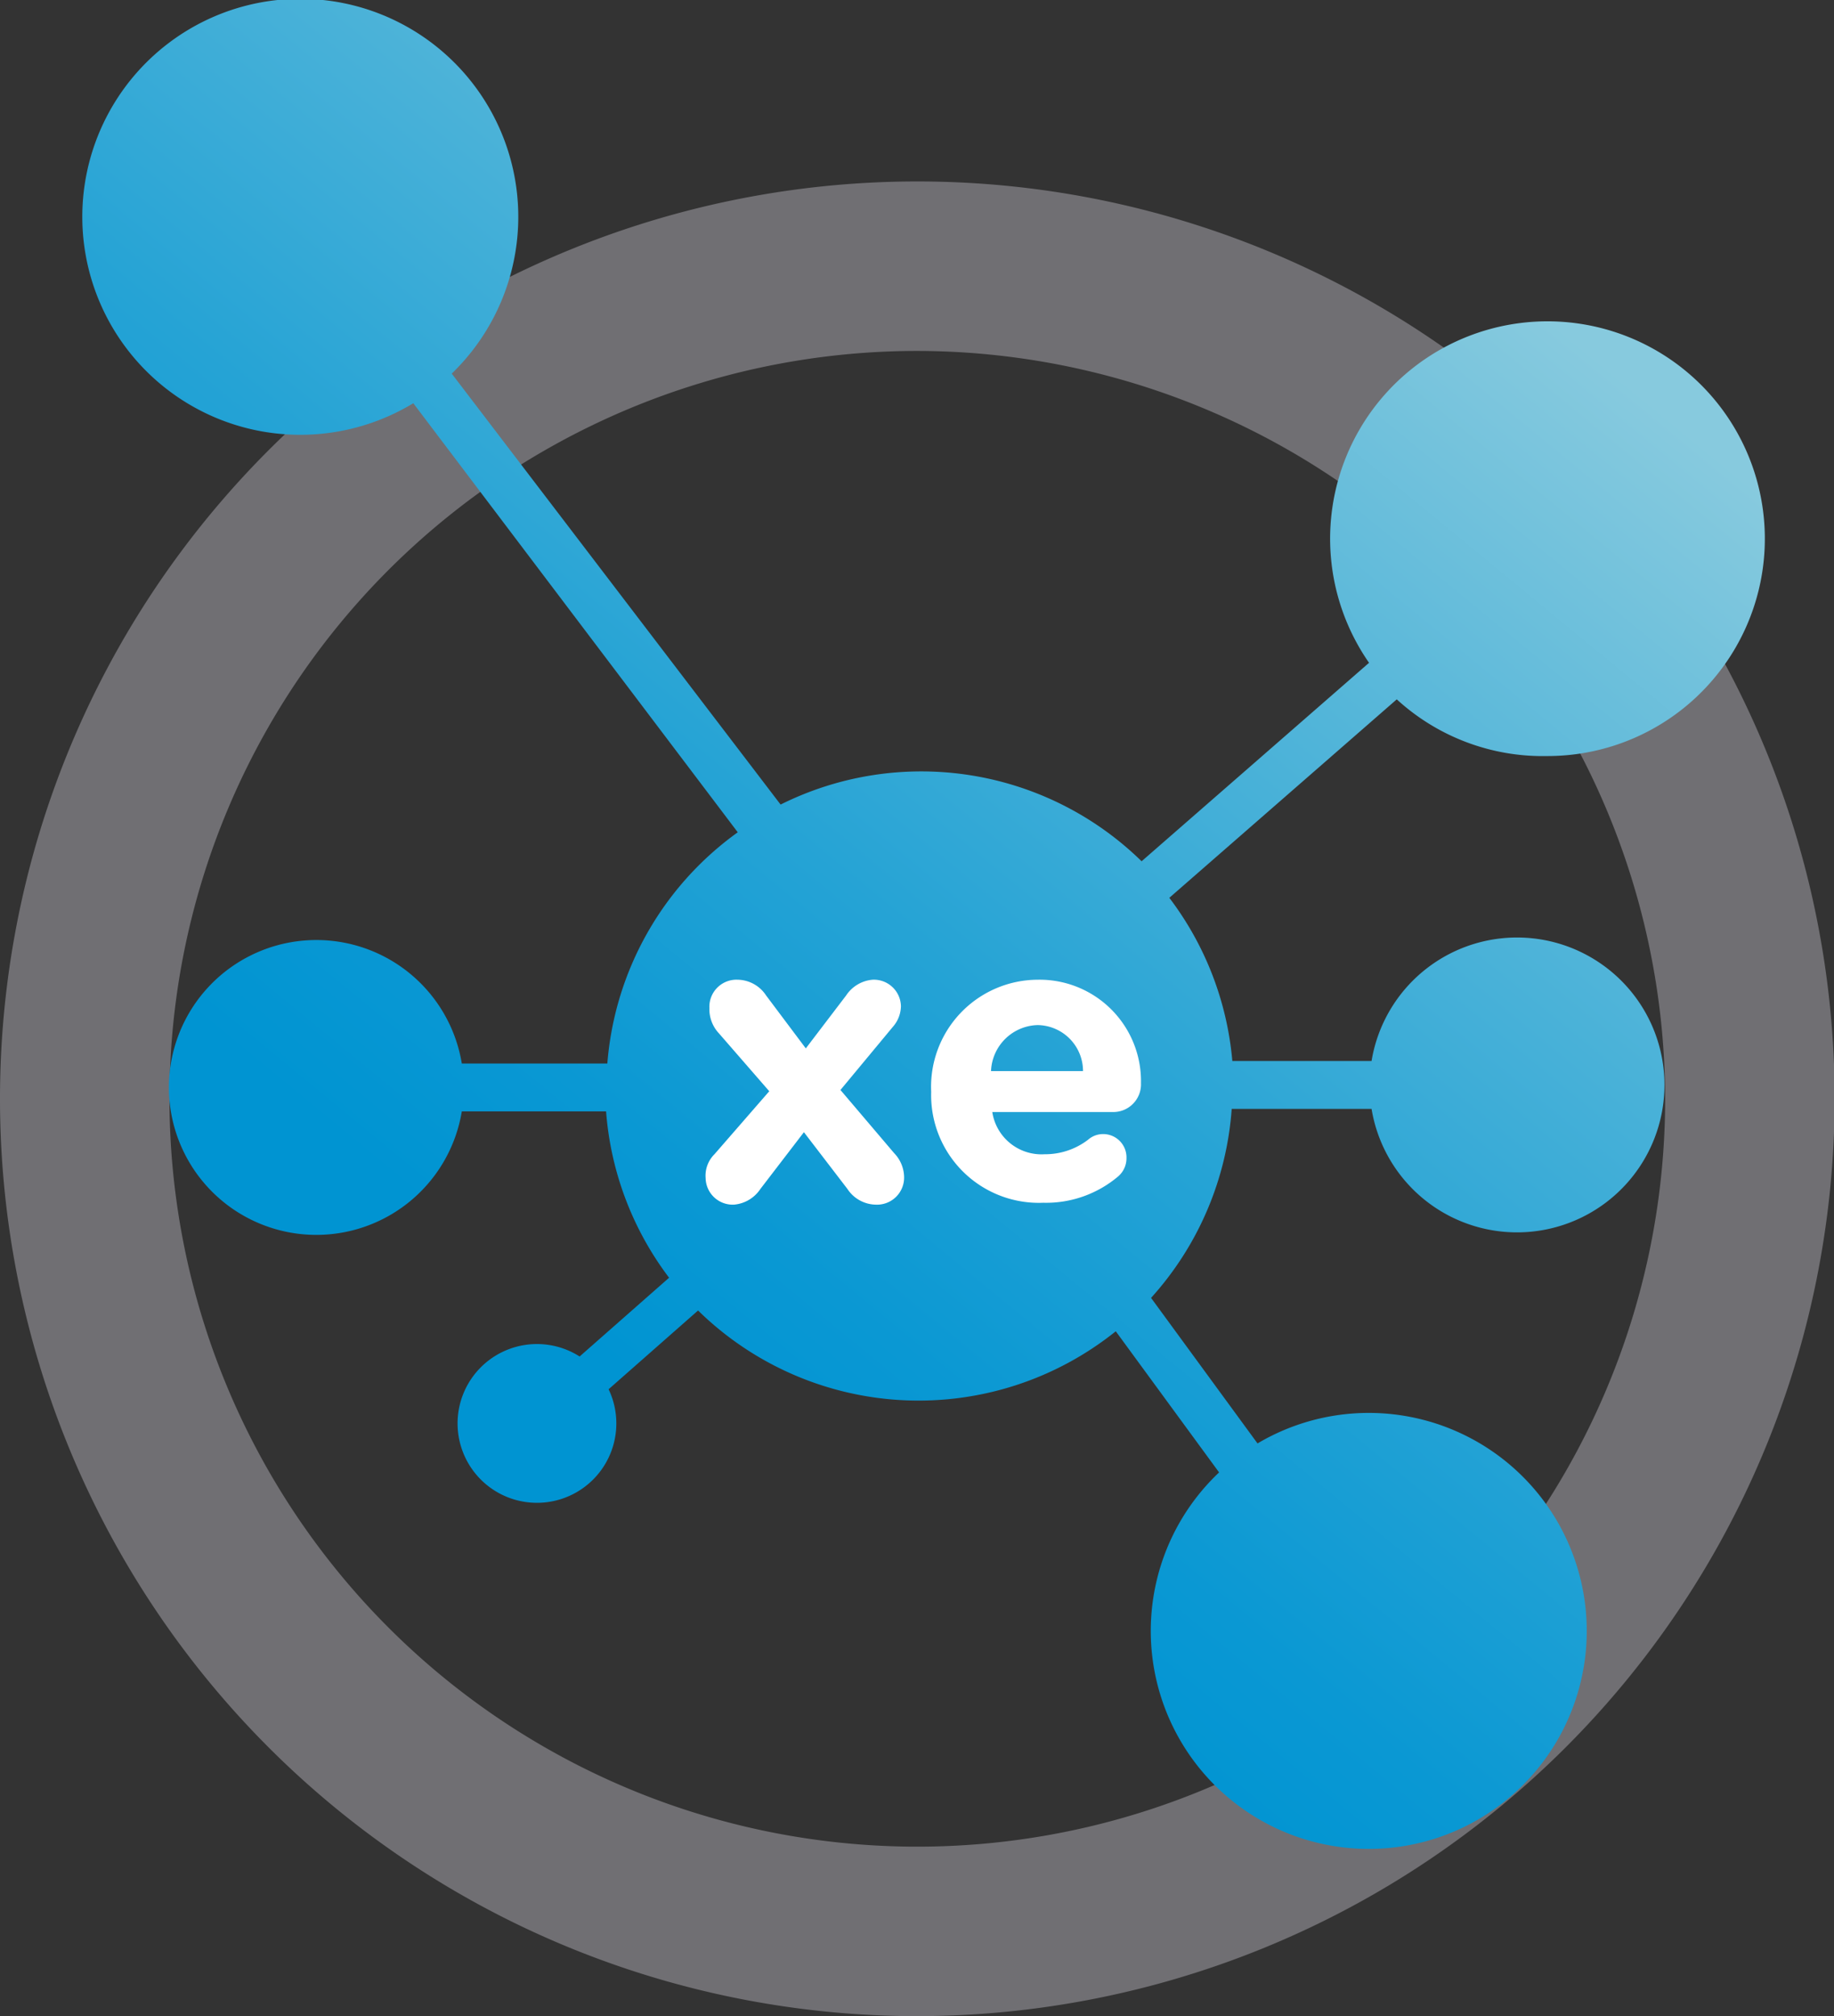 <svg xmlns="http://www.w3.org/2000/svg" xmlns:xlink="http://www.w3.org/1999/xlink" viewBox="0 0 29.11 32"><rect x="0" y="0" width="29.11" height="32" fill="#333333" stroke="none"/><defs><style>.a{fill:#706f73}.b{fill:url(#a)}.c{fill:#fff}</style><linearGradient id="a" x1="2.24" x2="23.98" y1="29.82" y2="3.37" gradientUnits="userSpaceOnUse"><stop offset=".35" stop-color="#0094d2"/><stop offset=".44" stop-color="#0a98d3"/><stop offset=".59" stop-color="#25a3d5"/><stop offset=".79" stop-color="#52b5d9"/><stop offset="1" stop-color="#87cade"/></linearGradient></defs><title>xenon-logo</title><path d="M16,32A14.56,14.56,0,1,1,30.56,17.44,14.57,14.57,0,0,1,16,32ZM16,5.57A11.87,11.87,0,1,0,27.87,17.44,11.89,11.89,0,0,0,16,5.57Z" class="a" transform="translate(-1.44)"/><path d="M26,12a3.45,3.45,0,1,0-2.83-1.48l-3.61,3.15a5,5,0,0,0-5.73-.9L8.61,5.93A3.46,3.46,0,1,0,8,6.4l5.15,6.81a5,5,0,0,0-2.07,3.67H8.77a2.34,2.34,0,1,0,0,.76h2.29a5,5,0,0,0,1,2.64l-1.42,1.25a1.26,1.26,0,1,0,.46.52l1.42-1.25a5,5,0,0,0,6.63.33l1.64,2.24a3.46,3.46,0,1,0,.61-0.46l-1.69-2.31a5,5,0,0,0,1.28-3h2.22a2.34,2.34,0,1,0,0-.76H21a5,5,0,0,0-1-2.59l3.61-3.15A3.43,3.43,0,0,0,26,12Z" class="b" transform="translate(-1.44)"/><path d="M12.78,18.32l0.87-1-0.8-.92A0.56,0.56,0,0,1,12.7,16a0.43,0.43,0,0,1,.45-0.45,0.55,0.55,0,0,1,.45.25l0.63,0.84,0.64-.84a0.56,0.56,0,0,1,.42-0.25,0.43,0.43,0,0,1,.45.42,0.51,0.51,0,0,1-.13.33l-0.83,1,0.85,1a0.56,0.56,0,0,1,.16.37,0.43,0.43,0,0,1-.45.45,0.55,0.55,0,0,1-.45-0.25l-0.69-.9-0.69.9a0.56,0.56,0,0,1-.42.25,0.43,0.43,0,0,1-.45-0.42A0.48,0.48,0,0,1,12.78,18.32Z" class="c" transform="translate(-1.44)"/><path d="M18,19.09a1.71,1.71,0,0,1-1.78-1.76h0a1.7,1.7,0,0,1,1.69-1.78,1.61,1.61,0,0,1,1.64,1.64,0.44,0.44,0,0,1-.45.46H17.19a0.79,0.79,0,0,0,.83.67,1.12,1.12,0,0,0,.69-0.23A0.36,0.36,0,0,1,18.94,18a0.37,0.37,0,0,1,.38.38,0.38,0.38,0,0,1-.13.29A1.77,1.77,0,0,1,18,19.09ZM18.63,17a0.73,0.73,0,0,0-.72-0.73,0.76,0.76,0,0,0-.74.73h1.46Z" class="c" transform="translate(-1.44)"/></svg>